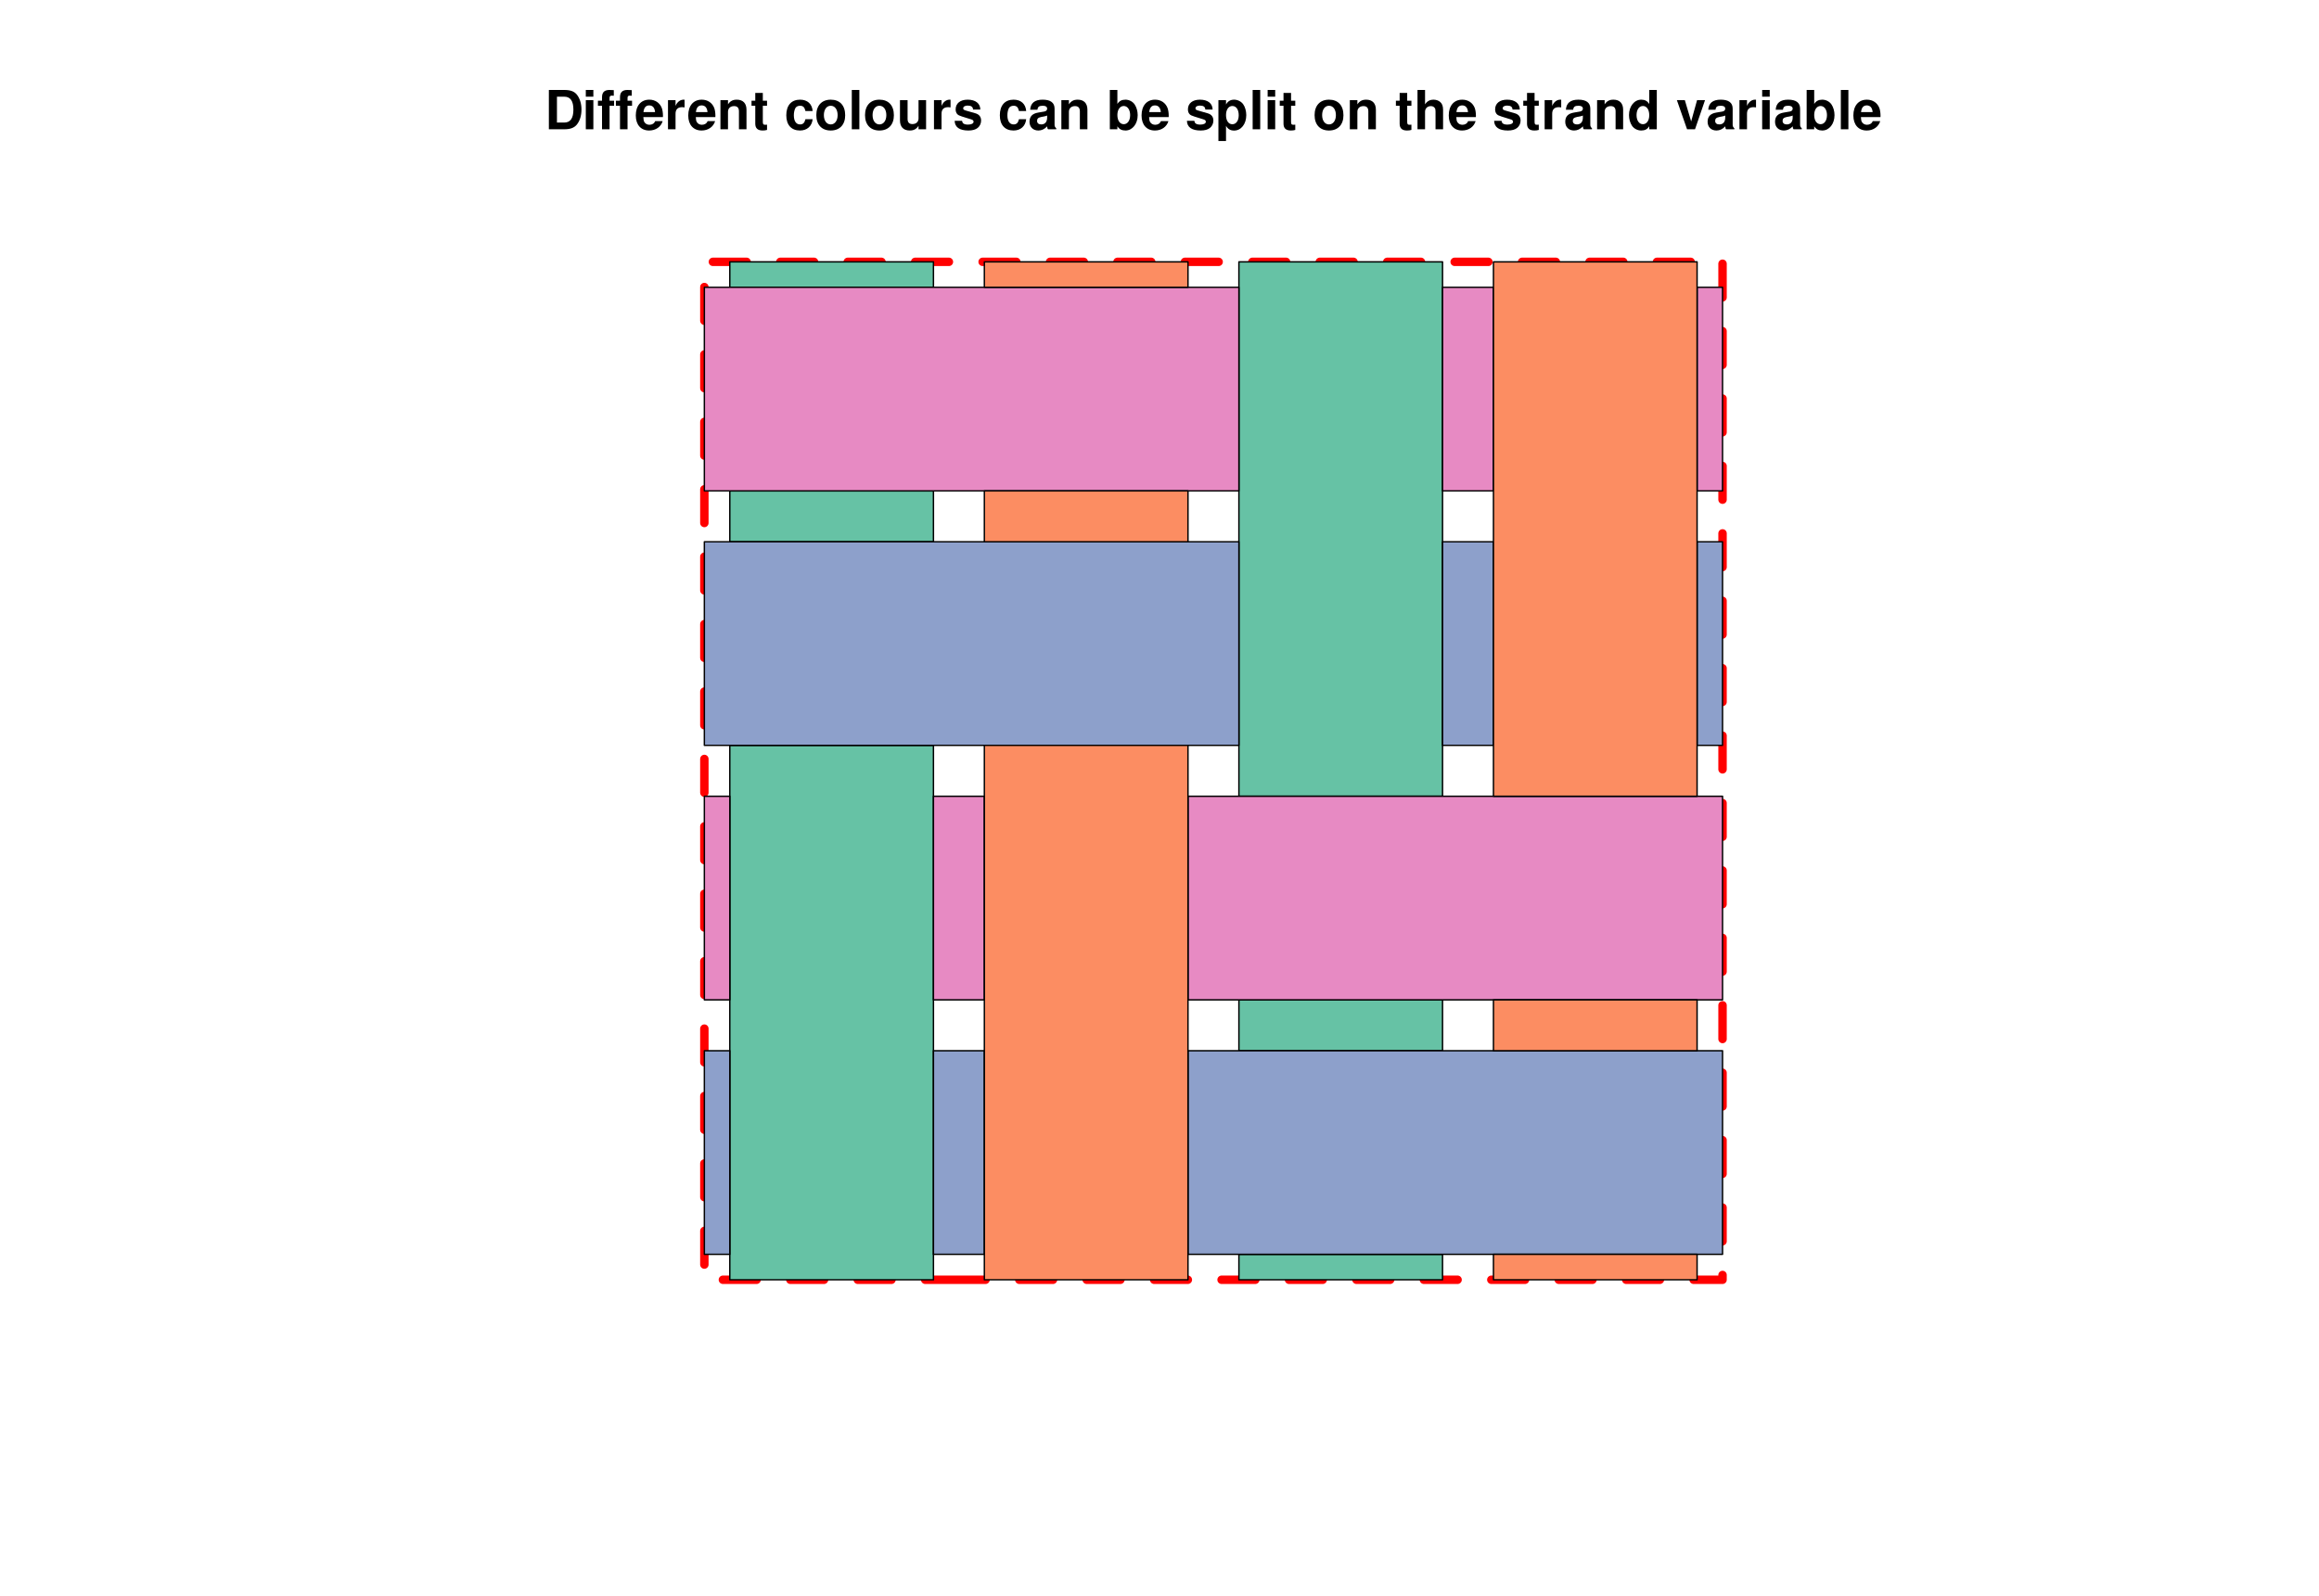 <?xml version="1.0" encoding="UTF-8"?>
<svg xmlns="http://www.w3.org/2000/svg" xmlns:xlink="http://www.w3.org/1999/xlink" width="619pt" height="426pt" viewBox="0 0 619 426" version="1.1">
<defs>
<g>
<symbol overflow="visible" id="glyph0-0">
<path style="stroke:none;" d=""/>
</symbol>
<symbol overflow="visible" id="glyph0-1">
<path style="stroke:none;" d="M 1.109 0 L 5.219 0 C 6.812 0 7.828 -0.375 8.547 -1.219 C 9.359 -2.203 9.812 -3.609 9.812 -5.266 C 9.812 -6.891 9.359 -8.297 8.547 -9.297 C 7.828 -10.141 6.828 -10.5 5.219 -10.5 L 1.109 -10.5 Z M 3.266 -1.797 L 3.266 -8.703 L 5.219 -8.703 C 6.844 -8.703 7.656 -7.562 7.656 -5.25 C 7.656 -2.938 6.844 -1.797 5.219 -1.797 Z M 3.266 -1.797 "/>
</symbol>
<symbol overflow="visible" id="glyph0-2">
<path style="stroke:none;" d="M 2.984 -7.781 L 0.969 -7.781 L 0.969 0 L 2.984 0 Z M 2.984 -10.5 L 0.969 -10.5 L 0.969 -8.703 L 2.984 -8.703 Z M 2.984 -10.5 "/>
</symbol>
<symbol overflow="visible" id="glyph0-3">
<path style="stroke:none;" d="M 4.516 -7.625 L 3.312 -7.625 L 3.312 -8.391 C 3.312 -8.781 3.484 -8.984 3.859 -8.984 C 4.047 -8.984 4.234 -8.969 4.438 -8.953 L 4.438 -10.453 C 4 -10.484 3.594 -10.5 3.281 -10.5 C 1.938 -10.5 1.297 -9.875 1.297 -8.562 L 1.297 -7.625 L 0.203 -7.625 L 0.203 -6.281 L 1.297 -6.281 L 1.297 0 L 3.312 0 L 3.312 -6.281 L 4.516 -6.281 Z M 9.312 -7.625 L 8.109 -7.625 L 8.109 -8.391 C 8.109 -8.781 8.281 -8.984 8.656 -8.984 C 8.844 -8.984 9.031 -8.969 9.234 -8.953 L 9.234 -10.453 C 8.797 -10.484 8.391 -10.5 8.078 -10.5 C 6.734 -10.5 6.094 -9.875 6.094 -8.562 L 6.094 -7.625 L 5 -7.625 L 5 -6.281 L 6.094 -6.281 L 6.094 0 L 8.109 0 L 8.109 -6.281 L 9.312 -6.281 Z M 9.312 -7.625 "/>
</symbol>
<symbol overflow="visible" id="glyph0-4">
<path style="stroke:none;" d="M 7.547 -3.25 C 7.562 -3.422 7.562 -3.5 7.562 -3.594 C 7.562 -4.375 7.453 -5.094 7.266 -5.641 C 6.734 -7.062 5.484 -7.906 3.922 -7.906 C 1.688 -7.906 0.312 -6.297 0.312 -3.688 C 0.312 -1.203 1.672 0.328 3.875 0.328 C 5.625 0.328 7.031 -0.641 7.484 -2.188 L 5.484 -2.188 C 5.25 -1.562 4.688 -1.203 3.953 -1.203 C 3.375 -1.203 2.906 -1.453 2.625 -1.891 C 2.438 -2.172 2.359 -2.516 2.328 -3.25 Z M 2.359 -4.594 C 2.5 -5.797 3 -6.375 3.891 -6.375 C 4.812 -6.375 5.359 -5.75 5.453 -4.594 Z M 2.359 -4.594 "/>
</symbol>
<symbol overflow="visible" id="glyph0-5">
<path style="stroke:none;" d="M 0.906 -7.781 L 0.906 0 L 2.922 0 L 2.922 -4.141 C 2.922 -5.312 3.516 -5.906 4.703 -5.906 C 4.906 -5.906 5.062 -5.891 5.328 -5.844 L 5.328 -7.891 C 5.219 -7.906 5.172 -7.906 5.078 -7.906 C 4.156 -7.906 3.375 -7.297 2.922 -6.25 L 2.922 -7.781 Z M 0.906 -7.781 "/>
</symbol>
<symbol overflow="visible" id="glyph0-6">
<path style="stroke:none;" d="M 0.906 -7.781 L 0.906 0 L 2.922 0 L 2.922 -4.672 C 2.922 -5.594 3.562 -6.188 4.547 -6.188 C 5.422 -6.188 5.844 -5.719 5.844 -4.797 L 5.844 0 L 7.859 0 L 7.859 -5.219 C 7.859 -6.938 6.922 -7.906 5.266 -7.906 C 4.203 -7.906 3.5 -7.531 2.922 -6.656 L 2.922 -7.781 Z M 0.906 -7.781 "/>
</symbol>
<symbol overflow="visible" id="glyph0-7">
<path style="stroke:none;" d="M 4.344 -7.625 L 3.219 -7.625 L 3.219 -9.703 L 1.203 -9.703 L 1.203 -7.625 L 0.203 -7.625 L 0.203 -6.281 L 1.203 -6.281 L 1.203 -1.5 C 1.203 -0.281 1.844 0.328 3.172 0.328 C 3.625 0.328 3.969 0.281 4.344 0.172 L 4.344 -1.234 C 4.141 -1.203 4.031 -1.203 3.875 -1.203 C 3.344 -1.203 3.219 -1.359 3.219 -2.047 L 3.219 -6.281 L 4.344 -6.281 Z M 4.344 -7.625 "/>
</symbol>
<symbol overflow="visible" id="glyph0-8">
<path style="stroke:none;" d=""/>
</symbol>
<symbol overflow="visible" id="glyph0-9">
<path style="stroke:none;" d="M 7.516 -4.875 C 7.375 -6.766 6.125 -7.906 4.156 -7.906 C 1.828 -7.906 0.484 -6.375 0.484 -3.734 C 0.484 -1.172 1.828 0.328 4.141 0.328 C 6.016 0.328 7.328 -0.828 7.516 -2.688 L 5.594 -2.688 C 5.344 -1.688 4.938 -1.297 4.141 -1.297 C 3.109 -1.297 2.5 -2.203 2.5 -3.734 C 2.5 -4.484 2.656 -5.156 2.891 -5.625 C 3.125 -6.047 3.578 -6.281 4.156 -6.281 C 4.969 -6.281 5.359 -5.891 5.594 -4.875 Z M 7.516 -4.875 "/>
</symbol>
<symbol overflow="visible" id="glyph0-10">
<path style="stroke:none;" d="M 4.344 -7.906 C 1.953 -7.906 0.5 -6.344 0.5 -3.781 C 0.5 -1.219 1.953 0.328 4.344 0.328 C 6.734 0.328 8.203 -1.219 8.203 -3.734 C 8.203 -6.375 6.766 -7.906 4.344 -7.906 Z M 4.344 -6.281 C 5.453 -6.281 6.188 -5.281 6.188 -3.766 C 6.188 -2.312 5.438 -1.297 4.344 -1.297 C 3.25 -1.297 2.516 -2.297 2.516 -3.781 C 2.516 -5.281 3.25 -6.281 4.344 -6.281 Z M 4.344 -6.281 "/>
</symbol>
<symbol overflow="visible" id="glyph0-11">
<path style="stroke:none;" d="M 2.984 -10.5 L 0.969 -10.5 L 0.969 0 L 2.984 0 Z M 2.984 -10.5 "/>
</symbol>
<symbol overflow="visible" id="glyph0-12">
<path style="stroke:none;" d="M 7.797 0 L 7.797 -7.781 L 5.781 -7.781 L 5.781 -2.906 C 5.781 -1.984 5.141 -1.391 4.156 -1.391 C 3.281 -1.391 2.859 -1.844 2.859 -2.781 L 2.859 -7.781 L 0.828 -7.781 L 0.828 -2.359 C 0.828 -0.641 1.766 0.328 3.438 0.328 C 4.5 0.328 5.203 -0.047 5.781 -0.922 L 5.781 0 Z M 7.797 0 "/>
</symbol>
<symbol overflow="visible" id="glyph0-13">
<path style="stroke:none;" d="M 7.281 -5.266 C 7.25 -6.922 5.984 -7.906 3.891 -7.906 C 1.922 -7.906 0.688 -6.922 0.688 -5.312 C 0.688 -4.797 0.844 -4.344 1.125 -4.047 C 1.391 -3.781 1.641 -3.641 2.391 -3.406 L 4.797 -2.656 C 5.297 -2.5 5.469 -2.328 5.469 -2.016 C 5.469 -1.547 4.906 -1.25 3.969 -1.25 C 3.438 -1.25 3.047 -1.344 2.781 -1.531 C 2.562 -1.688 2.484 -1.844 2.391 -2.266 L 0.422 -2.266 C 0.469 -0.547 1.734 0.328 4.094 0.328 C 5.172 0.328 6 0.094 6.562 -0.359 C 7.141 -0.828 7.484 -1.547 7.484 -2.312 C 7.484 -3.312 6.984 -3.969 5.969 -4.266 L 3.422 -5 C 2.859 -5.172 2.703 -5.281 2.703 -5.609 C 2.703 -6.031 3.172 -6.328 3.875 -6.328 C 4.844 -6.328 5.312 -5.984 5.328 -5.266 Z M 7.281 -5.266 "/>
</symbol>
<symbol overflow="visible" id="glyph0-14">
<path style="stroke:none;" d="M 7.547 -0.25 C 7.203 -0.578 7.094 -0.812 7.094 -1.203 L 7.094 -5.516 C 7.094 -7.109 6 -7.906 3.906 -7.906 C 1.797 -7.906 0.703 -7.016 0.578 -5.219 L 2.516 -5.219 C 2.625 -6.016 2.953 -6.281 3.953 -6.281 C 4.719 -6.281 5.109 -6.016 5.109 -5.5 C 5.109 -5.25 4.984 -5.031 4.766 -4.891 C 4.5 -4.75 4.5 -4.75 3.5 -4.594 L 2.688 -4.453 C 1.156 -4.188 0.406 -3.406 0.406 -2 C 0.406 -0.609 1.344 0.328 2.766 0.328 C 3.625 0.328 4.406 -0.031 5.125 -0.781 C 5.125 -0.375 5.172 -0.234 5.359 0 L 7.547 0 Z M 5.109 -3.125 C 5.109 -1.953 4.531 -1.297 3.516 -1.297 C 2.844 -1.297 2.422 -1.656 2.422 -2.234 C 2.422 -2.844 2.734 -3.125 3.578 -3.297 L 4.266 -3.422 C 4.797 -3.531 4.891 -3.562 5.109 -3.672 Z M 5.109 -3.125 "/>
</symbol>
<symbol overflow="visible" id="glyph0-15">
<path style="stroke:none;" d="M 0.844 -10.5 L 0.844 0 L 2.859 0 L 2.859 -0.797 C 3.359 -0.031 4.031 0.328 5.016 0.328 C 6.875 0.328 8.281 -1.438 8.281 -3.781 C 8.281 -4.844 7.969 -5.906 7.453 -6.656 C 6.922 -7.422 5.969 -7.906 5.016 -7.906 C 4.031 -7.906 3.359 -7.547 2.859 -6.766 L 2.859 -10.5 Z M 4.562 -6.219 C 5.562 -6.219 6.266 -5.219 6.266 -3.781 C 6.266 -2.344 5.578 -1.359 4.562 -1.359 C 3.547 -1.359 2.859 -2.312 2.859 -3.812 C 2.859 -5.25 3.562 -6.219 4.562 -6.219 Z M 4.562 -6.219 "/>
</symbol>
<symbol overflow="visible" id="glyph0-16">
<path style="stroke:none;" d="M 2.859 -7.781 L 0.828 -7.781 L 0.828 3.141 L 2.859 3.141 L 2.859 -0.922 C 3.344 -0.062 4.031 0.344 5.016 0.344 C 6.891 0.344 8.266 -1.406 8.266 -3.781 C 8.266 -4.875 7.953 -5.969 7.438 -6.688 C 6.922 -7.422 5.953 -7.906 5.016 -7.906 C 4.031 -7.906 3.344 -7.484 2.859 -6.625 Z M 4.547 -6.219 C 5.578 -6.219 6.25 -5.25 6.25 -3.75 C 6.25 -2.312 5.562 -1.344 4.547 -1.344 C 3.531 -1.344 2.859 -2.312 2.859 -3.781 C 2.859 -5.25 3.531 -6.219 4.547 -6.219 Z M 4.547 -6.219 "/>
</symbol>
<symbol overflow="visible" id="glyph0-17">
<path style="stroke:none;" d="M 0.969 -10.5 L 0.969 0 L 2.984 0 L 2.984 -4.672 C 2.984 -5.562 3.625 -6.188 4.531 -6.188 C 4.984 -6.188 5.312 -6.031 5.547 -5.719 C 5.734 -5.453 5.781 -5.25 5.781 -4.75 L 5.781 0 L 7.797 0 L 7.797 -5.219 C 7.797 -6.188 7.531 -6.875 7 -7.312 C 6.562 -7.688 5.906 -7.906 5.266 -7.906 C 4.266 -7.906 3.547 -7.516 2.984 -6.656 L 2.984 -10.5 Z M 0.969 -10.5 "/>
</symbol>
<symbol overflow="visible" id="glyph0-18">
<path style="stroke:none;" d="M 5.828 0 L 7.844 0 L 7.844 -10.5 L 5.828 -10.5 L 5.828 -6.766 C 5.328 -7.547 4.672 -7.906 3.688 -7.906 C 1.828 -7.906 0.422 -6.125 0.422 -3.781 C 0.422 -2.719 0.734 -1.656 1.25 -0.906 C 1.781 -0.141 2.734 0.328 3.688 0.328 C 4.672 0.328 5.328 -0.016 5.828 -0.797 Z M 4.141 -6.219 C 5.156 -6.219 5.828 -5.25 5.828 -3.75 C 5.828 -2.328 5.141 -1.359 4.141 -1.359 C 3.125 -1.359 2.438 -2.344 2.438 -3.781 C 2.438 -5.234 3.125 -6.219 4.141 -6.219 Z M 4.141 -6.219 "/>
</symbol>
<symbol overflow="visible" id="glyph0-19">
<path style="stroke:none;" d="M 5.047 0 L 7.719 -7.781 L 5.594 -7.781 L 4.016 -2.094 L 2.328 -7.781 L 0.203 -7.781 L 2.922 0 Z M 5.047 0 "/>
</symbol>
</g>
<clipPath id="clip1">
  <path d="M 59.039 59.039 L 588.758 59.039 L 588.758 352.559 L 59.039 352.559 Z M 59.039 59.039 "/>
</clipPath>
</defs>
<g id="surface787">
<rect x="0" y="0" width="619" height="426" style="fill:rgb(100%,100%,100%);fill-opacity:1;stroke:none;"/>
<g clip-path="url(#clip1)" clip-rule="nonzero">
<path style="fill-rule:nonzero;fill:rgb(100%,100%,100%);fill-opacity:1;stroke-width:0.75;stroke-linecap:round;stroke-linejoin:round;stroke:rgb(100%,100%,100%);stroke-opacity:1;stroke-miterlimit:10;" d="M 59.465 352.559 L 588.332 352.559 L 588.332 59.039 L 59.465 59.039 Z M 59.465 352.559 "/>
</g>
<path style="fill:none;stroke-width:2.25;stroke-linecap:round;stroke-linejoin:round;stroke:rgb(100%,0%,0%);stroke-opacity:1;stroke-dasharray:9,9;stroke-miterlimit:10;" d="M 255.957 341.688 L 188.012 341.688 L 188.012 69.91 L 459.789 69.91 L 459.789 341.688 Z M 255.957 341.688 "/>
<g style="fill:rgb(0%,0%,0%);fill-opacity:1;">
  <use xlink:href="#glyph0-1" x="145.398" y="34.517"/>
  <use xlink:href="#glyph0-2" x="155.398" y="34.517"/>
  <use xlink:href="#glyph0-3" x="159.398" y="34.517"/>
  <use xlink:href="#glyph0-4" x="169.398" y="34.517"/>
  <use xlink:href="#glyph0-5" x="177.398" y="34.517"/>
  <use xlink:href="#glyph0-4" x="183.398" y="34.517"/>
  <use xlink:href="#glyph0-6" x="191.398" y="34.517"/>
  <use xlink:href="#glyph0-7" x="200.398" y="34.517"/>
  <use xlink:href="#glyph0-8" x="205.398" y="34.517"/>
  <use xlink:href="#glyph0-9" x="209.398" y="34.517"/>
  <use xlink:href="#glyph0-10" x="217.398" y="34.517"/>
  <use xlink:href="#glyph0-11" x="226.398" y="34.517"/>
  <use xlink:href="#glyph0-10" x="230.398" y="34.517"/>
  <use xlink:href="#glyph0-12" x="239.398" y="34.517"/>
  <use xlink:href="#glyph0-5" x="248.398" y="34.517"/>
  <use xlink:href="#glyph0-13" x="254.398" y="34.517"/>
  <use xlink:href="#glyph0-8" x="262.398" y="34.517"/>
  <use xlink:href="#glyph0-9" x="266.398" y="34.517"/>
  <use xlink:href="#glyph0-14" x="274.398" y="34.517"/>
  <use xlink:href="#glyph0-6" x="282.398" y="34.517"/>
  <use xlink:href="#glyph0-8" x="291.398" y="34.517"/>
  <use xlink:href="#glyph0-15" x="295.398" y="34.517"/>
  <use xlink:href="#glyph0-4" x="304.398" y="34.517"/>
  <use xlink:href="#glyph0-8" x="312.398" y="34.517"/>
  <use xlink:href="#glyph0-13" x="316.398" y="34.517"/>
  <use xlink:href="#glyph0-16" x="324.398" y="34.517"/>
  <use xlink:href="#glyph0-11" x="333.398" y="34.517"/>
  <use xlink:href="#glyph0-2" x="337.398" y="34.517"/>
  <use xlink:href="#glyph0-7" x="341.398" y="34.517"/>
  <use xlink:href="#glyph0-8" x="346.398" y="34.517"/>
  <use xlink:href="#glyph0-10" x="350.398" y="34.517"/>
  <use xlink:href="#glyph0-6" x="359.398" y="34.517"/>
  <use xlink:href="#glyph0-8" x="368.398" y="34.517"/>
  <use xlink:href="#glyph0-7" x="372.398" y="34.517"/>
  <use xlink:href="#glyph0-17" x="377.398" y="34.517"/>
  <use xlink:href="#glyph0-4" x="386.398" y="34.517"/>
  <use xlink:href="#glyph0-8" x="394.398" y="34.517"/>
  <use xlink:href="#glyph0-13" x="398.398" y="34.517"/>
  <use xlink:href="#glyph0-7" x="406.398" y="34.517"/>
  <use xlink:href="#glyph0-5" x="411.398" y="34.517"/>
  <use xlink:href="#glyph0-14" x="417.398" y="34.517"/>
  <use xlink:href="#glyph0-6" x="425.398" y="34.517"/>
  <use xlink:href="#glyph0-18" x="434.398" y="34.517"/>
  <use xlink:href="#glyph0-8" x="443.398" y="34.517"/>
  <use xlink:href="#glyph0-19" x="447.398" y="34.517"/>
  <use xlink:href="#glyph0-14" x="455.398" y="34.517"/>
  <use xlink:href="#glyph0-5" x="463.398" y="34.517"/>
  <use xlink:href="#glyph0-2" x="469.398" y="34.517"/>
  <use xlink:href="#glyph0-14" x="473.398" y="34.517"/>
  <use xlink:href="#glyph0-15" x="481.398" y="34.517"/>
  <use xlink:href="#glyph0-11" x="490.398" y="34.517"/>
  <use xlink:href="#glyph0-4" x="494.398" y="34.517"/>
</g>
<path style="fill-rule:evenodd;fill:rgb(40%,76.078%,64.706%);fill-opacity:1;stroke-width:0.375;stroke-linecap:round;stroke-linejoin:round;stroke:rgb(0%,0%,0%);stroke-opacity:1;stroke-miterlimit:10;" d="M 330.695 212.594 L 330.695 69.91 L 385.051 69.91 L 385.051 212.594 Z M 330.695 212.594 "/>
<path style="fill-rule:evenodd;fill:rgb(40%,76.078%,64.706%);fill-opacity:1;stroke-width:0.375;stroke-linecap:round;stroke-linejoin:round;stroke:rgb(0%,0%,0%);stroke-opacity:1;stroke-miterlimit:10;" d="M 330.695 334.895 L 385.051 334.895 L 385.051 341.688 L 330.695 341.688 Z M 330.695 334.895 "/>
<path style="fill-rule:evenodd;fill:rgb(40%,76.078%,64.706%);fill-opacity:1;stroke-width:0.375;stroke-linecap:round;stroke-linejoin:round;stroke:rgb(0%,0%,0%);stroke-opacity:1;stroke-miterlimit:10;" d="M 330.695 280.539 L 330.695 266.949 L 385.051 266.949 L 385.051 280.539 Z M 330.695 280.539 "/>
<path style="fill-rule:evenodd;fill:rgb(40%,76.078%,64.706%);fill-opacity:1;stroke-width:0.375;stroke-linecap:round;stroke-linejoin:round;stroke:rgb(0%,0%,0%);stroke-opacity:1;stroke-miterlimit:10;" d="M 194.805 280.539 L 194.805 199.004 L 249.16 199.004 L 249.16 341.688 L 194.805 341.688 Z M 194.805 280.539 "/>
<path style="fill-rule:evenodd;fill:rgb(40%,76.078%,64.706%);fill-opacity:1;stroke-width:0.375;stroke-linecap:round;stroke-linejoin:round;stroke:rgb(0%,0%,0%);stroke-opacity:1;stroke-miterlimit:10;" d="M 194.805 144.648 L 194.805 131.062 L 249.16 131.062 L 249.16 144.648 Z M 194.805 144.648 "/>
<path style="fill-rule:evenodd;fill:rgb(40%,76.078%,64.706%);fill-opacity:1;stroke-width:0.375;stroke-linecap:round;stroke-linejoin:round;stroke:rgb(0%,0%,0%);stroke-opacity:1;stroke-miterlimit:10;" d="M 249.16 76.707 L 194.805 76.707 L 194.805 69.91 L 249.16 69.91 Z M 249.16 76.707 "/>
<path style="fill-rule:evenodd;fill:rgb(55.294%,62.745%,79.608%);fill-opacity:1;stroke-width:0.375;stroke-linecap:round;stroke-linejoin:round;stroke:rgb(0%,0%,0%);stroke-opacity:1;stroke-miterlimit:10;" d="M 317.105 334.895 L 317.105 280.539 L 459.789 280.539 L 459.789 334.895 Z M 317.105 334.895 "/>
<path style="fill-rule:evenodd;fill:rgb(55.294%,62.745%,79.608%);fill-opacity:1;stroke-width:0.375;stroke-linecap:round;stroke-linejoin:round;stroke:rgb(0%,0%,0%);stroke-opacity:1;stroke-miterlimit:10;" d="M 452.996 199.004 L 452.996 144.648 L 459.789 144.648 L 459.789 199.004 Z M 452.996 199.004 "/>
<path style="fill-rule:evenodd;fill:rgb(55.294%,62.745%,79.608%);fill-opacity:1;stroke-width:0.375;stroke-linecap:round;stroke-linejoin:round;stroke:rgb(0%,0%,0%);stroke-opacity:1;stroke-miterlimit:10;" d="M 385.051 199.004 L 385.051 144.648 L 398.641 144.648 L 398.641 199.004 Z M 385.051 199.004 "/>
<path style="fill-rule:evenodd;fill:rgb(55.294%,62.745%,79.608%);fill-opacity:1;stroke-width:0.375;stroke-linecap:round;stroke-linejoin:round;stroke:rgb(0%,0%,0%);stroke-opacity:1;stroke-miterlimit:10;" d="M 249.16 199.004 L 188.012 199.004 L 188.012 144.648 L 330.695 144.648 L 330.695 199.004 Z M 249.16 199.004 "/>
<path style="fill-rule:evenodd;fill:rgb(55.294%,62.745%,79.608%);fill-opacity:1;stroke-width:0.375;stroke-linecap:round;stroke-linejoin:round;stroke:rgb(0%,0%,0%);stroke-opacity:1;stroke-miterlimit:10;" d="M 249.16 334.895 L 249.16 280.539 L 262.75 280.539 L 262.75 334.895 Z M 249.16 334.895 "/>
<path style="fill-rule:evenodd;fill:rgb(55.294%,62.745%,79.608%);fill-opacity:1;stroke-width:0.375;stroke-linecap:round;stroke-linejoin:round;stroke:rgb(0%,0%,0%);stroke-opacity:1;stroke-miterlimit:10;" d="M 194.805 280.539 L 194.805 334.895 L 188.012 334.895 L 188.012 280.539 Z M 194.805 280.539 "/>
<path style="fill-rule:evenodd;fill:rgb(90.588%,54.118%,76.471%);fill-opacity:1;stroke-width:0.375;stroke-linecap:round;stroke-linejoin:round;stroke:rgb(0%,0%,0%);stroke-opacity:1;stroke-miterlimit:10;" d="M 452.996 131.062 L 452.996 76.707 L 459.789 76.707 L 459.789 131.062 Z M 452.996 131.062 "/>
<path style="fill-rule:evenodd;fill:rgb(90.588%,54.118%,76.471%);fill-opacity:1;stroke-width:0.375;stroke-linecap:round;stroke-linejoin:round;stroke:rgb(0%,0%,0%);stroke-opacity:1;stroke-miterlimit:10;" d="M 317.105 266.949 L 317.105 212.594 L 459.789 212.594 L 459.789 266.949 Z M 317.105 266.949 "/>
<path style="fill-rule:evenodd;fill:rgb(90.588%,54.118%,76.471%);fill-opacity:1;stroke-width:0.375;stroke-linecap:round;stroke-linejoin:round;stroke:rgb(0%,0%,0%);stroke-opacity:1;stroke-miterlimit:10;" d="M 385.051 131.062 L 385.051 76.707 L 398.641 76.707 L 398.641 131.062 Z M 385.051 131.062 "/>
<path style="fill-rule:evenodd;fill:rgb(90.588%,54.118%,76.471%);fill-opacity:1;stroke-width:0.375;stroke-linecap:round;stroke-linejoin:round;stroke:rgb(0%,0%,0%);stroke-opacity:1;stroke-miterlimit:10;" d="M 249.16 131.062 L 188.012 131.062 L 188.012 76.707 L 330.695 76.707 L 330.695 131.062 Z M 249.16 131.062 "/>
<path style="fill-rule:evenodd;fill:rgb(90.588%,54.118%,76.471%);fill-opacity:1;stroke-width:0.375;stroke-linecap:round;stroke-linejoin:round;stroke:rgb(0%,0%,0%);stroke-opacity:1;stroke-miterlimit:10;" d="M 249.16 266.949 L 249.16 212.594 L 262.75 212.594 L 262.75 266.949 Z M 249.16 266.949 "/>
<path style="fill-rule:evenodd;fill:rgb(90.588%,54.118%,76.471%);fill-opacity:1;stroke-width:0.375;stroke-linecap:round;stroke-linejoin:round;stroke:rgb(0%,0%,0%);stroke-opacity:1;stroke-miterlimit:10;" d="M 194.805 266.949 L 188.012 266.949 L 188.012 212.594 L 194.805 212.594 Z M 194.805 266.949 "/>
<path style="fill-rule:evenodd;fill:rgb(98.824%,55.294%,38.431%);fill-opacity:1;stroke-width:0.375;stroke-linecap:round;stroke-linejoin:round;stroke:rgb(0%,0%,0%);stroke-opacity:1;stroke-miterlimit:10;" d="M 398.641 212.594 L 398.641 69.91 L 452.996 69.91 L 452.996 212.594 Z M 398.641 212.594 "/>
<path style="fill-rule:evenodd;fill:rgb(98.824%,55.294%,38.431%);fill-opacity:1;stroke-width:0.375;stroke-linecap:round;stroke-linejoin:round;stroke:rgb(0%,0%,0%);stroke-opacity:1;stroke-miterlimit:10;" d="M 398.641 334.895 L 452.996 334.895 L 452.996 341.688 L 398.641 341.688 Z M 398.641 334.895 "/>
<path style="fill-rule:evenodd;fill:rgb(98.824%,55.294%,38.431%);fill-opacity:1;stroke-width:0.375;stroke-linecap:round;stroke-linejoin:round;stroke:rgb(0%,0%,0%);stroke-opacity:1;stroke-miterlimit:10;" d="M 398.641 280.539 L 398.641 266.949 L 452.996 266.949 L 452.996 280.539 Z M 398.641 280.539 "/>
<path style="fill-rule:evenodd;fill:rgb(98.824%,55.294%,38.431%);fill-opacity:1;stroke-width:0.375;stroke-linecap:round;stroke-linejoin:round;stroke:rgb(0%,0%,0%);stroke-opacity:1;stroke-miterlimit:10;" d="M 262.75 280.539 L 262.75 199.004 L 317.105 199.004 L 317.105 341.688 L 262.75 341.688 Z M 262.75 280.539 "/>
<path style="fill-rule:evenodd;fill:rgb(98.824%,55.294%,38.431%);fill-opacity:1;stroke-width:0.375;stroke-linecap:round;stroke-linejoin:round;stroke:rgb(0%,0%,0%);stroke-opacity:1;stroke-miterlimit:10;" d="M 262.75 131.062 L 317.105 131.062 L 317.105 144.648 L 262.75 144.648 Z M 262.75 131.062 "/>
<path style="fill-rule:evenodd;fill:rgb(98.824%,55.294%,38.431%);fill-opacity:1;stroke-width:0.375;stroke-linecap:round;stroke-linejoin:round;stroke:rgb(0%,0%,0%);stroke-opacity:1;stroke-miterlimit:10;" d="M 262.75 76.707 L 262.75 69.91 L 317.105 69.91 L 317.105 76.707 Z M 262.75 76.707 "/>
</g>
</svg>
